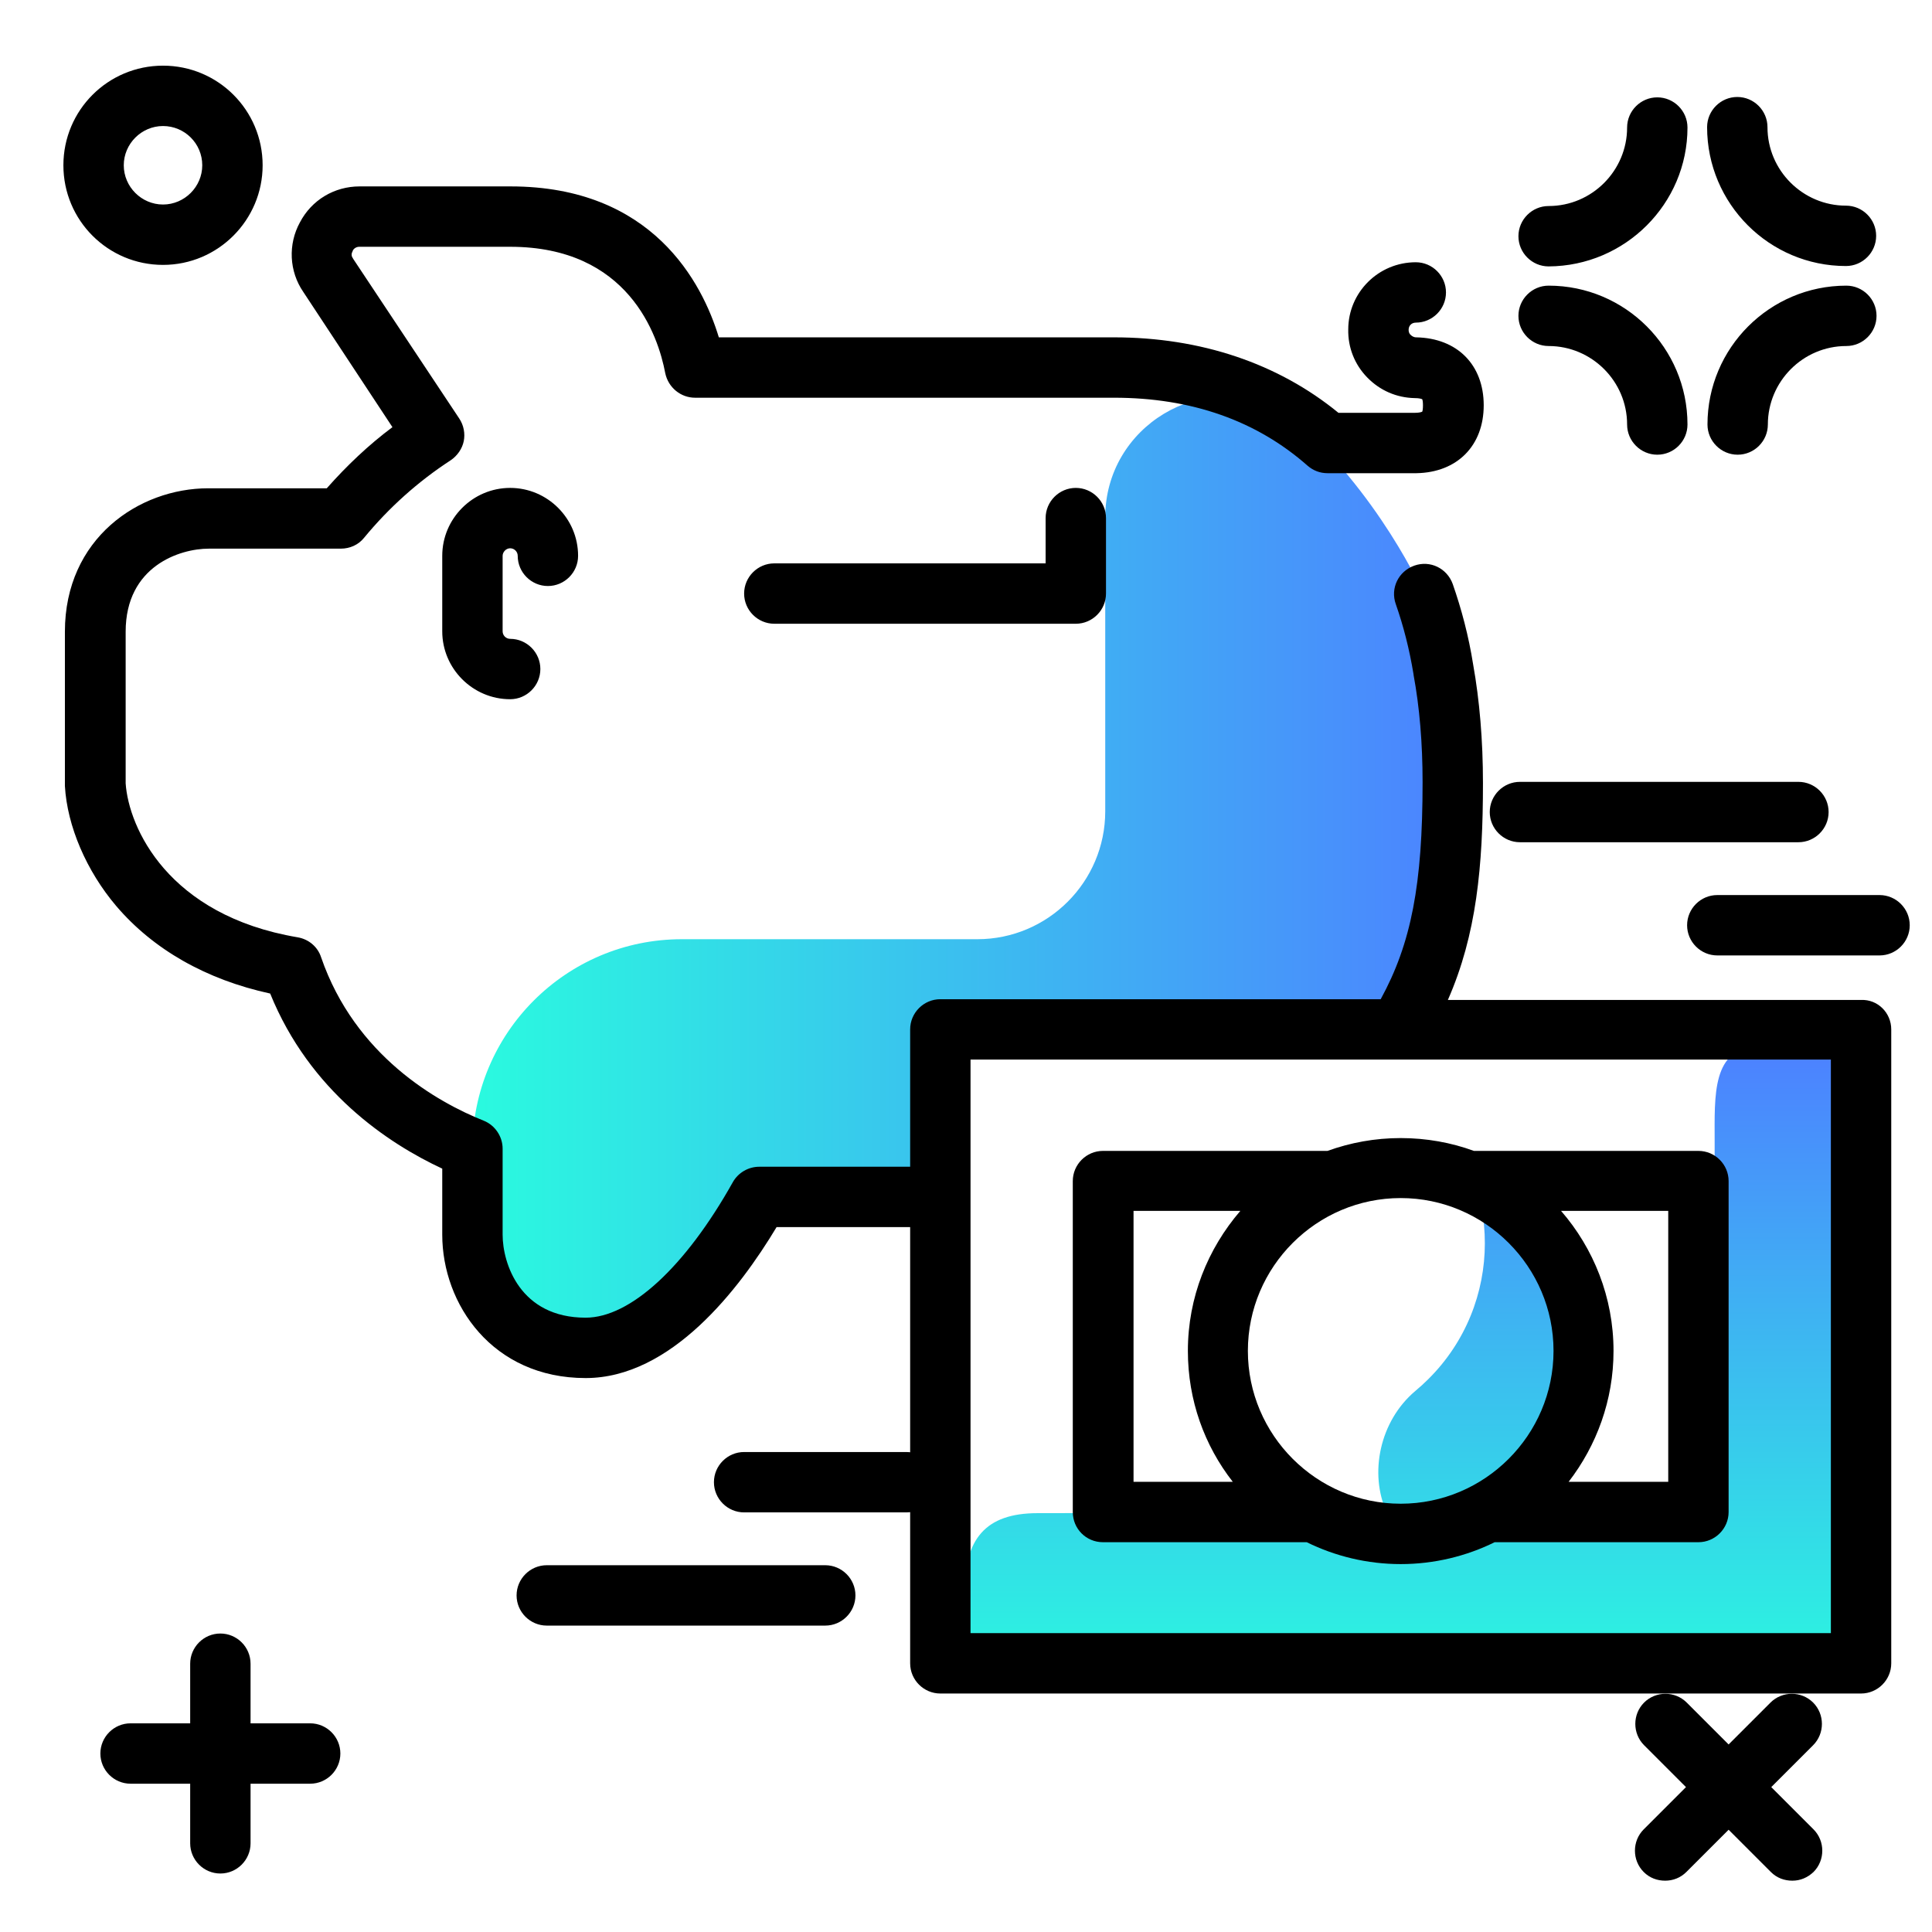 <svg version="1.1" id="Layer_1" xmlns="http://www.w3.org/2000/svg" xmlns:xlink="http://www.w3.org/1999/xlink" x="0px" y="0px" viewBox="0 0 512 512" enable-background="new 0 0 512 512" xml:space="preserve">
<path d="M240.2,400.8h-43c-4.4,0-8-3.6-8-8s3.6-8,8-8h43c4.4,0,8,3.6,8,8S244.6,400.8,240.2,400.8z M226.7,422.8c0-4.4-3.6-8-8-8
	h-73.8c-4.4,0-8,3.6-8,8s3.6,8,8,8h73.8C223.1,430.8,226.7,427.2,226.7,422.8z M90.2,464.7c0-4.4-3.6-8-8-8H34.6c-4.4,0-8,3.6-8,8
	s3.6,8,8,8h47.6C86.6,472.7,90.2,469.1,90.2,464.7z M66.4,488.5v-47.6c0-4.4-3.6-8-8-8s-8,3.6-8,8v47.6c0,4.4,3.6,8,8,8
	S66.4,492.9,66.4,488.5z M447.2,33.8c0-4.4-3.6-8-8-8s-8,3.6-8,8c0,11.4-9.3,20.8-20.8,20.8c-4.4,0-8,3.6-8,8s3.6,8,8,8
	C430.7,70.5,447.2,54,447.2,33.8z M497.2,62.5c0-4.4-3.6-8-8-8c-11.4,0-20.8-9.3-20.8-20.8c0-4.4-3.6-8-8-8s-8,3.6-8,8
	c0,20.3,16.5,36.8,36.8,36.8C493.6,70.5,497.2,66.9,497.2,62.5z M468.5,112.5c0-11.4,9.3-20.8,20.8-20.8c4.4,0,8-3.6,8-8s-3.6-8-8-8
	c-20.3,0-36.8,16.5-36.8,36.8c0,4.4,3.6,8,8,8S468.5,116.9,468.5,112.5z M447.2,112.5c0-20.3-16.5-36.8-36.8-36.8c-4.4,0-8,3.6-8,8
	s3.6,8,8,8c11.4,0,20.8,9.3,20.8,20.8c0,4.4,3.6,8,8,8S447.2,116.9,447.2,112.5z M480.6,496.1c3.1-3.1,3.1-8.2,0-11.3l-33.6-33.6
	c-3.1-3.1-8.2-3.1-11.3,0c-3.1,3.1-3.1,8.2,0,11.3l33.6,33.6c1.6,1.6,3.6,2.3,5.7,2.3S479,497.6,480.6,496.1z M446.9,496.1
	l33.6-33.6c3.1-3.1,3.1-8.2,0-11.3c-3.1-3.1-8.2-3.1-11.3,0l-33.6,33.6c-3.1,3.1-3.1,8.2,0,11.3c1.6,1.6,3.6,2.3,5.7,2.3
	S445.4,497.6,446.9,496.1z M69.6,43.8c0-14.6-11.8-26.4-26.4-26.4S16.8,29.2,16.8,43.8s11.8,26.4,26.4,26.4S69.6,58.3,69.6,43.8z
	 M53.6,43.8c0,5.7-4.7,10.4-10.4,10.4s-10.4-4.7-10.4-10.4s4.7-10.4,10.4-10.4S53.6,38,53.6,43.8z M506.1,245.2c0-4.4-3.6-8-8-8h-43
	c-4.4,0-8,3.6-8,8s3.6,8,8,8h43C502.5,253.2,506.1,249.6,506.1,245.2z M484.6,215.2c0-4.4-3.6-8-8-8h-73.8c-4.4,0-8,3.6-8,8
	s3.6,8,8,8h73.8C481,223.2,484.6,219.6,484.6,215.2z"></path>
<g>
	<linearGradient id="SVGID_1_" gradientUnits="userSpaceOnUse" x1="125.24" y1="231.076" x2="385" y2="231.076" class="gradient-element">
		<stop offset="0" class="primary-color-gradient" style="stop-color: #2AFADF"></stop>
		<stop offset="1" class="secondary-color-gradient" style="stop-color: #4C83FF"></stop>
	</linearGradient>
	<path fill="url(#SVGID_1_)" d="M249.2,317.2h-48c-7.3,13-25,40-46,40c-22,0-30-17.9-30-30v-22.8c0-30.6,24.8-55.5,55.5-55.5H259
		c18.7,0,33.9-15.2,33.9-33.9v-77.9c0-24.1,25.8-39.7,47-28.2c1.1,0.6,1.6,1,1.6,1c24,20.5,35.8,47.5,35.8,47.5
		c2.2,6.2,3.9,12.9,5.1,20c1.7,9.3,2.5,19.3,2.5,30c0,25.7-5,47.9-14.4,65.5H249.2V317.2z"></path>
	<linearGradient id="SVGID_2_" gradientUnits="userSpaceOnUse" x1="371.474" y1="449.323" x2="371.474" y2="280.855">
		<stop offset="0" class="primary-color-gradient" style="stop-color: #2AFADF"></stop>
		<stop offset="1" class="secondary-color-gradient" style="stop-color: #4C83FF"></stop>
	</linearGradient>
	<path fill="url(#SVGID_2_)" d="M490,300.5v38.4v84.9c0,19.6-15.9,20.1-35.5,20.1H255.6c-6.6,0.6,1.7-8.4,0-21.9
		c0-14,5.4-21,19.4-21l92.5-0.2c-4.7-10.3-1.9-24.2,7.6-32.2c1.2-1,2.3-2,3.4-3.1c10-9.9,15-23,15-36c0-6.5-1.2-13-3.6-19.1
		c6.2,2.5,11.9,6.3,16.9,11.3c9.9,10,14.9,23.1,14.8,36.1c0,3.3-0.3,6.6-1,9.9c-1.9,9.6-6.6,18.7-14,26.1c-2.7,2.7-5.6,5-8.6,6.9
		l31.1-0.1c14,0,25.3-11.3,25.3-25.3v-72.6c0-12.5-0.8-25.1,11.7-25.4c6.7-0.2,15.1-4.8,19.5-0.5C489.7,280.9,490,294,490,300.5z"></path>
</g>
<path d="M133.2,147.3v20c0,1.1,0.9,2,2,2c4.4,0,8,3.6,8,8s-3.6,8-8,8c-9.9,0-18-8.1-18-18v-20c0-9.9,8.1-18,18-18s18,8.1,18,18
	c0,4.4-3.6,8-8,8s-8-3.6-8-8c0-1.1-0.9-2-2-2S133.2,146.3,133.2,147.3z M277.1,137.3v12h-71.9c-4.4,0-8,3.6-8,8s3.6,8,8,8h79.9
	c4.4,0,8-3.6,8-8v-20c0-4.4-3.6-8-8-8S277.1,132.9,277.1,137.3z M501.2,272.8v168c0,4.4-3.6,8-8,8h-244c-4.4,0-8-3.6-8-8V325.2
	h-35.4c-9.9,16.5-28,40-50.6,40c-24.7,0-38-19.6-38-38v-17.5c-14.4-6.7-35.1-20.5-45.6-46.4c-17-3.7-31-11.7-40.8-23.2
	c-7.9-9.3-13-21.2-13.6-31.8c0-0.1,0-0.3,0-0.4v-40.5c0-24.7,19.6-38,38-38h31.4c5.3-6,11.1-11.5,17.4-16.2L80.4,77.4
	c-3.8-5.5-4.1-12.7-0.9-18.5c3.1-5.9,9.1-9.5,15.8-9.5h40c37.6,0,50.8,25.5,55.2,40h104.7c23,0,43.5,6.9,59.5,20h20.3
	c1.1,0,1.7-0.2,1.9-0.3c0.1-0.2,0.2-0.7,0.2-1.7c0-0.9-0.1-1.4-0.2-1.6c-0.2-0.1-0.8-0.3-2-0.3c-4.8-0.1-9.2-2-12.6-5.5
	c-3.3-3.4-5.1-7.9-5-12.7c0-9.8,8-17.8,17.9-17.8c4.4,0,8,3.6,8,8s-3.6,8-8,8c-1.1,0-1.9,0.8-1.9,1.9c0,0,0,0.1,0,0.1
	c0,0.6,0.3,1.1,0.6,1.3c0.2,0.2,0.7,0.6,1.4,0.6c10.9,0.2,17.9,7.3,17.9,18c0,10.7-7,17.8-17.8,18c-0.1,0-0.1,0-0.2,0h-23.4
	c-2,0-3.8-0.7-5.3-2c-13.5-11.9-30.7-18-51.3-18H184.2c-3.8,0-7.1-2.7-7.9-6.5c-1.9-10.1-9.8-33.5-41.1-33.5h-40
	c-0.7,0-1.4,0.4-1.7,1c0,0.1-0.1,0.2-0.1,0.3c-0.3,0.5-0.3,1.2,0.1,1.7c0,0.1,0.1,0.1,0.1,0.2l28.1,42.3c1.2,1.8,1.6,4,1.2,6
	s-1.7,3.9-3.5,5.1c-8.6,5.6-16.3,12.5-22.9,20.5c-1.5,1.9-3.8,2.9-6.2,2.9H55.3c-7.6,0-22,4.6-22,22v40.2
	c0.8,11.7,11.2,35,45.6,40.8c2.9,0.5,5.3,2.5,6.2,5.3c9,26.1,30.8,38.4,43.1,43.3c3,1.2,5,4.2,5,7.4v22.8c0,7.6,4.6,22,22,22
	c11.8,0,26.4-13.4,39-35.9c1.4-2.5,4.1-4.1,7-4.1h40v-36.4c0-4.4,3.6-8,8-8h116.7c8.1-14.8,11.1-30.4,11.1-57.5
	c0-10.3-0.8-19.9-2.4-28.5c0,0,0-0.1,0-0.1c-1.1-6.7-2.7-12.9-4.7-18.6c-1.5-4.2,0.7-8.7,4.9-10.2c4.2-1.5,8.7,0.7,10.2,4.9
	c2.3,6.6,4.2,13.7,5.4,21.3c1.7,9.5,2.6,20.1,2.6,31.4c0,22.1-1.7,40.2-9.3,57.5h109.5C497.6,264.8,501.2,268.4,501.2,272.8z
	 M485.2,280.8h-228v152h228V280.8z M284.3,400.7v-87.7c0-4.4,3.6-8,8-8h59.5c6.1-2.2,12.6-3.4,19.4-3.4s13.4,1.2,19.4,3.4h59.5
	c4.4,0,8,3.6,8,8v87.7c0,4.4-3.6,8-8,8h-54c-7.5,3.7-16,5.8-24.9,5.8s-17.4-2.1-24.9-5.8h-54C287.8,408.7,284.3,405.1,284.3,400.7z
	 M442.1,320.9h-28.4c8.6,9.9,13.9,22.9,13.9,37.1c0,13.1-4.5,25.1-11.9,34.7h26.4V320.9z M371.2,317.5c-22.3,0-40.5,18.2-40.5,40.5
	s18.2,40.5,40.5,40.5s40.5-18.2,40.5-40.5S393.5,317.5,371.2,317.5z M300.3,392.7h26.4c-7.5-9.6-11.9-21.6-11.9-34.7
	c0-14.2,5.3-27.1,13.9-37.1h-28.3V392.7z"></path>
</svg>